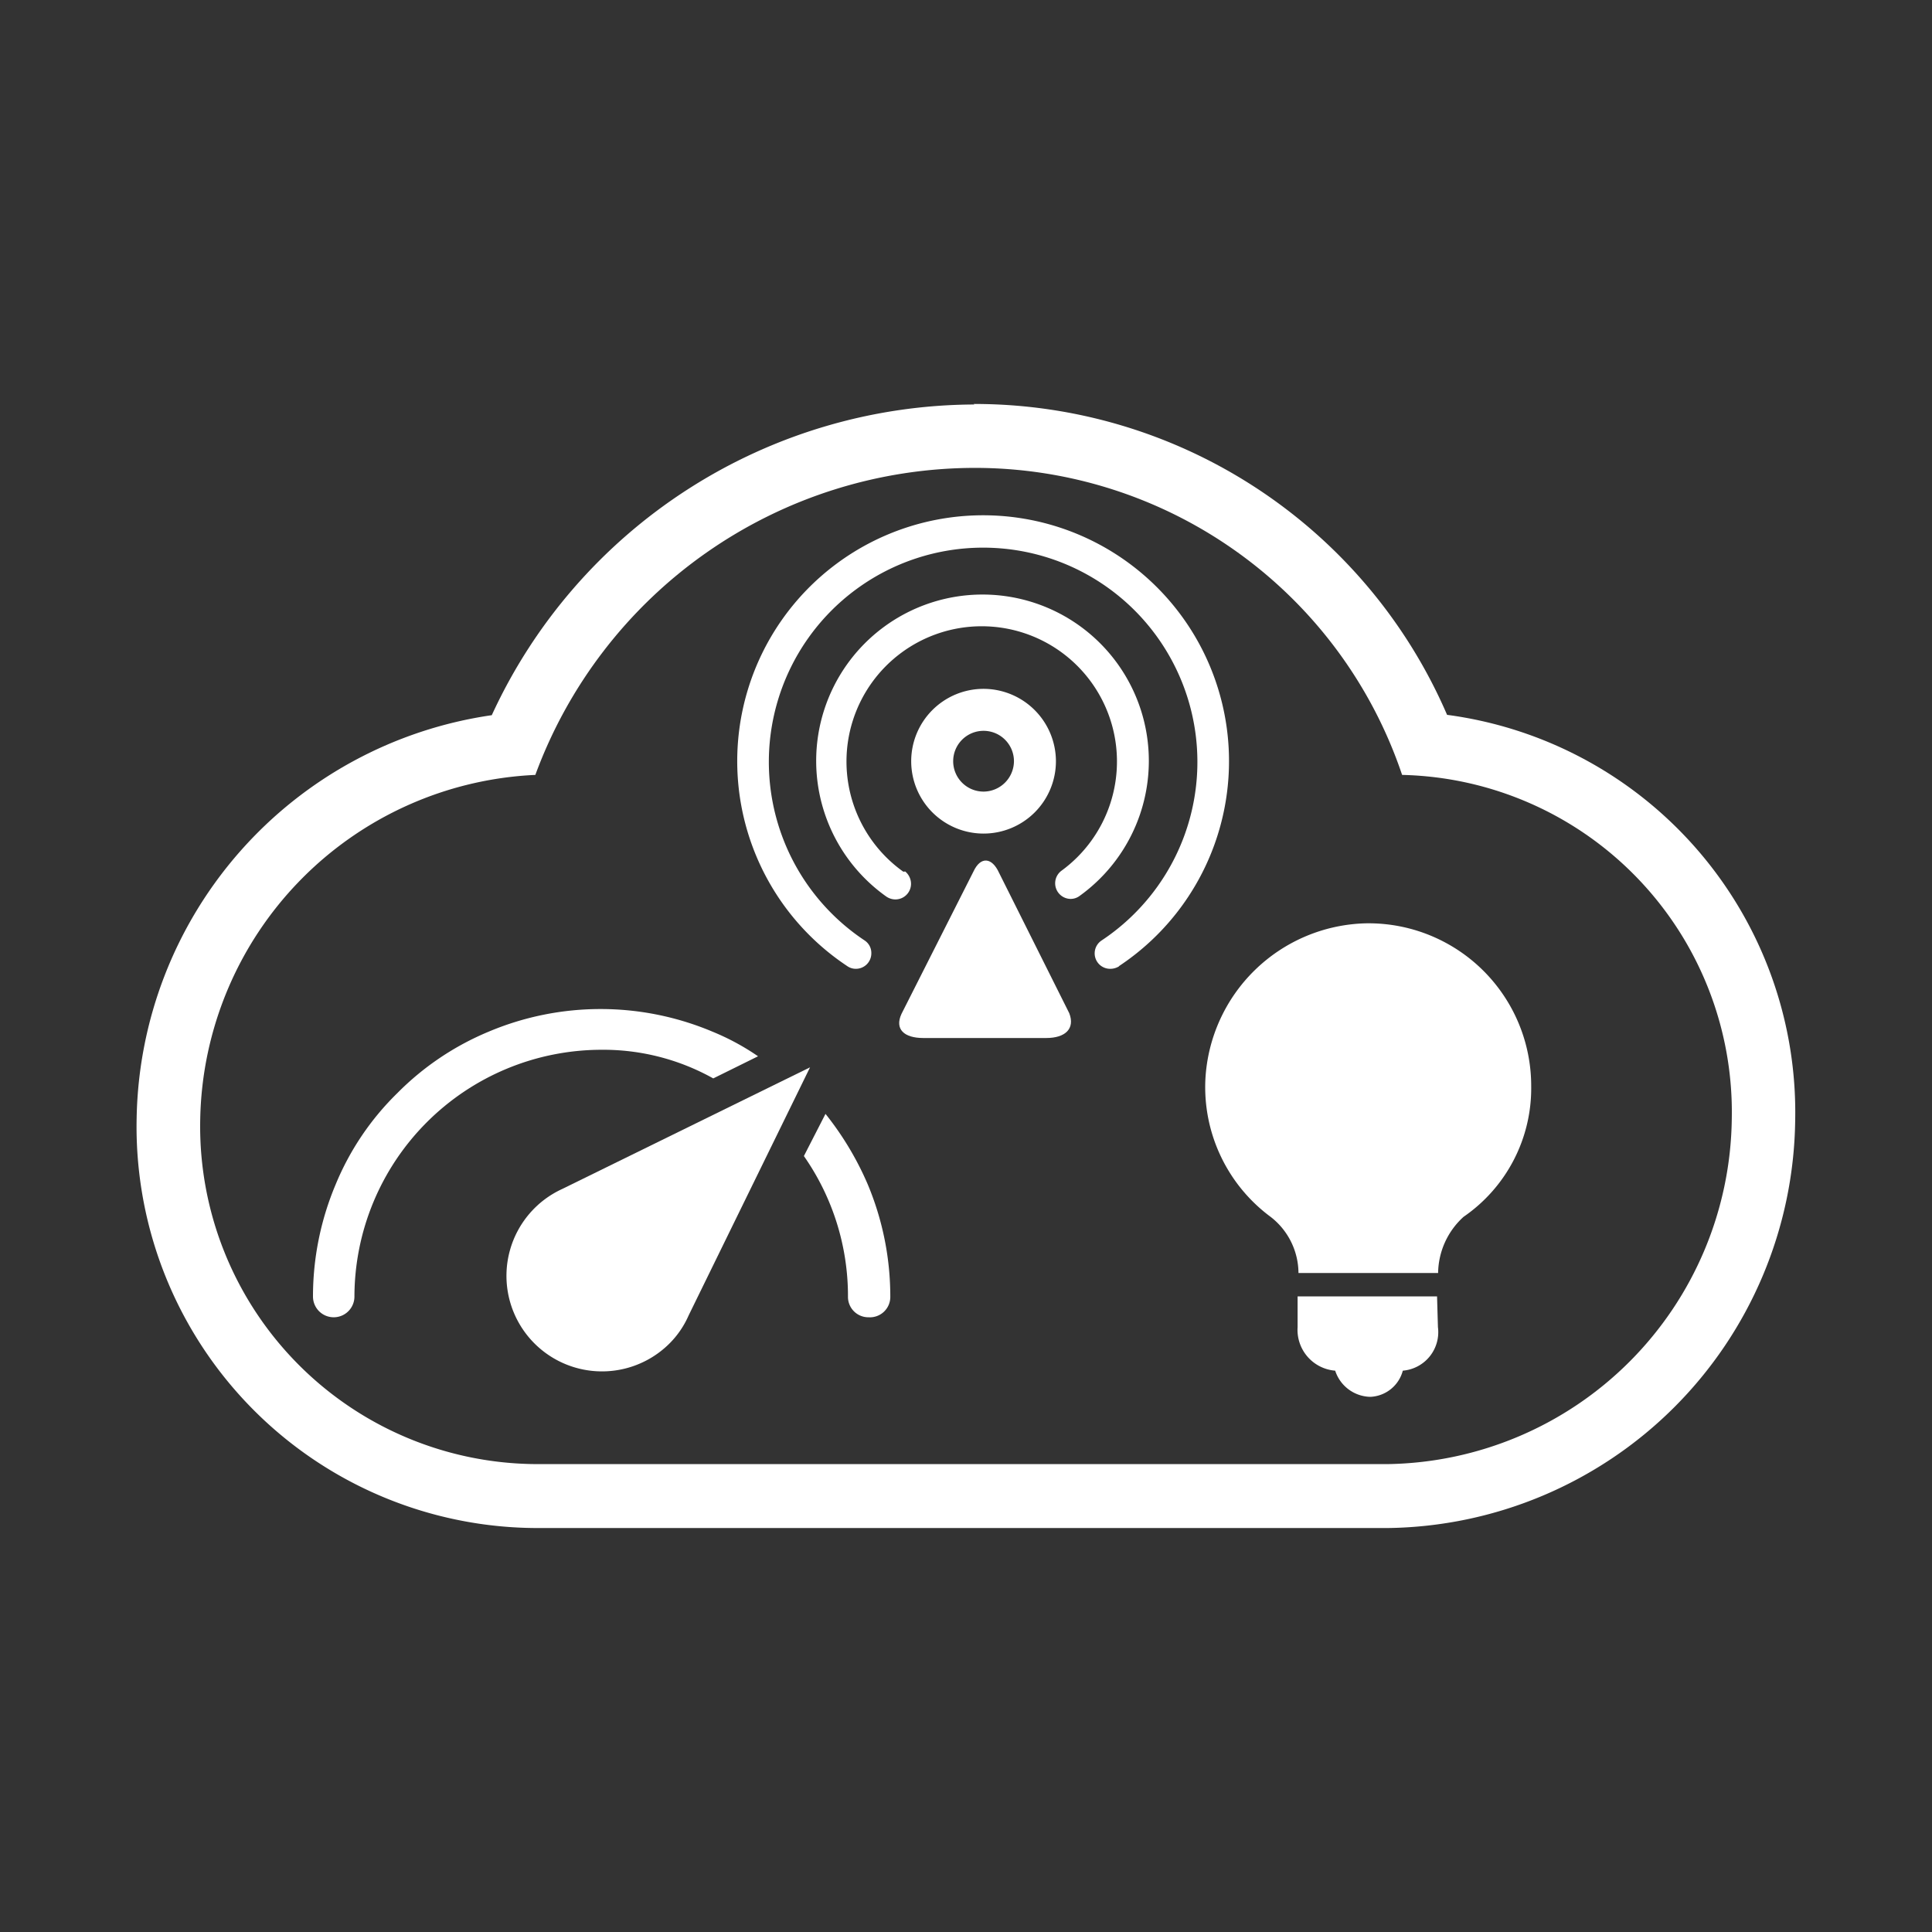 <svg xmlns="http://www.w3.org/2000/svg" viewBox="0 0 110 110"><rect x="0" y="0" width="110" height="110" fill="#333333" stroke="none"/><defs><style>.cls-1{fill:#fff}.cls-2{fill:none}</style></defs><title>LITE NO CIRCLE</title><g id="map"><path d="M55.43,26.64a25.66,25.66,0,0,1,24.4,17.48A19.21,19.21,0,0,1,98.6,63.72,19.9,19.9,0,0,1,79,83.36H30.68A19.23,19.23,0,0,1,11.4,63.72a20,20,0,0,1,19.08-19.6,26.68,26.68,0,0,1,25-17.48m0-3.61A30.36,30.36,0,0,0,28,40.72,23.6,23.6,0,0,0,7.78,63.66,22.85,22.85,0,0,0,30.68,87H79a23.5,23.5,0,0,0,23.21-23.19A22.83,22.83,0,0,0,82.39,40.7,29.31,29.31,0,0,0,55.43,23Z" class="cls-1"/><path d="M20.18,73.82a1.18,1.18,0,0,1-2.36,0,16.42,16.42,0,0,1,1.29-6.38,15.57,15.57,0,0,1,3.51-5.2,15.9,15.9,0,0,1,5.2-3.5,16.4,16.4,0,0,1,12.75,0,13.76,13.76,0,0,1,2.59,1.4L40.61,61.4a12.83,12.83,0,0,0-6.38-1.63A14.08,14.08,0,0,0,20.18,73.82Z" class="cls-1"/><path d="M38.1,76.51A5.44,5.44,0,1,1,32,67.7l14.12-6.93L39.21,74.89A5.2,5.2,0,0,1,38.1,76.51Z" class="cls-1"/><path d="M49.46,75a1.16,1.16,0,0,1-1.18-1.18,13.91,13.91,0,0,0-2.51-8L47,63.42a17.42,17.42,0,0,1,2.4,4,16.53,16.53,0,0,1,1.29,6.41A1.16,1.16,0,0,1,49.46,75Z" class="cls-1"/><path d="M81.87,75.56a2.2,2.2,0,0,1-2,2.48,2,2,0,0,1-1.85,1.49,2.15,2.15,0,0,1-2-1.49,2.33,2.33,0,0,1-2.14-2.48V73.81h7.94Z" class="cls-1"/><path d="M83.33,69.28a4.39,4.39,0,0,0-1.45,3.2H73.93a4.07,4.07,0,0,0-1.59-3.2,9.19,9.19,0,0,1-3.71-7.83,9.38,9.38,0,0,1,9.14-8.88,9.26,9.26,0,0,1,9.41,9.28A8.88,8.88,0,0,1,83.33,69.28Z" class="cls-1"/><path d="M34.23,70a2.62,2.62,0,0,0-1.88.78,2.68,2.68,0,0,0,1.88,4.57,2.65,2.65,0,0,0,1.88-.78,2.71,2.71,0,0,0,0-3.79A2.65,2.65,0,0,0,34.23,70Z" class="cls-2"/><path d="M59.57,59.1h-7c-1.09,0-1.65-.5-1.24-1.38l4.09-8.09c.41-.89,1.06-.82,1.46.06l4,8C61.22,58.57,60.65,59.1,59.57,59.1Z" class="cls-1"/><path d="M56,39.22a4.12,4.12,0,1,0,4.12,4.12A4.13,4.13,0,0,0,56,39.22Zm0,5.85a1.73,1.73,0,1,1,1.73-1.73A1.74,1.74,0,0,1,56,45.07Z" class="cls-1"/><path d="M51.54,49.62h0a.92.92,0,0,1,.33.7.89.89,0,0,1-.89.89.92.92,0,0,1-.54-.18h0a9.47,9.47,0,1,1,11,0h0l0,0a.85.85,0,0,1-.48.15.89.89,0,0,1-.53-1.6l0,0h0a7.7,7.7,0,1,0-9,.05" class="cls-1"/><path d="M63.72,55h0a14,14,0,1,0-15.49,0h0a.85.85,0,0,0,.5.16.88.88,0,0,0,.88-.89.85.85,0,0,0-.39-.73h0a12.2,12.2,0,1,1,13.51,0h0a.88.88,0,0,0,.49,1.62.93.93,0,0,0,.49-.14" class="cls-1"/></g></svg>